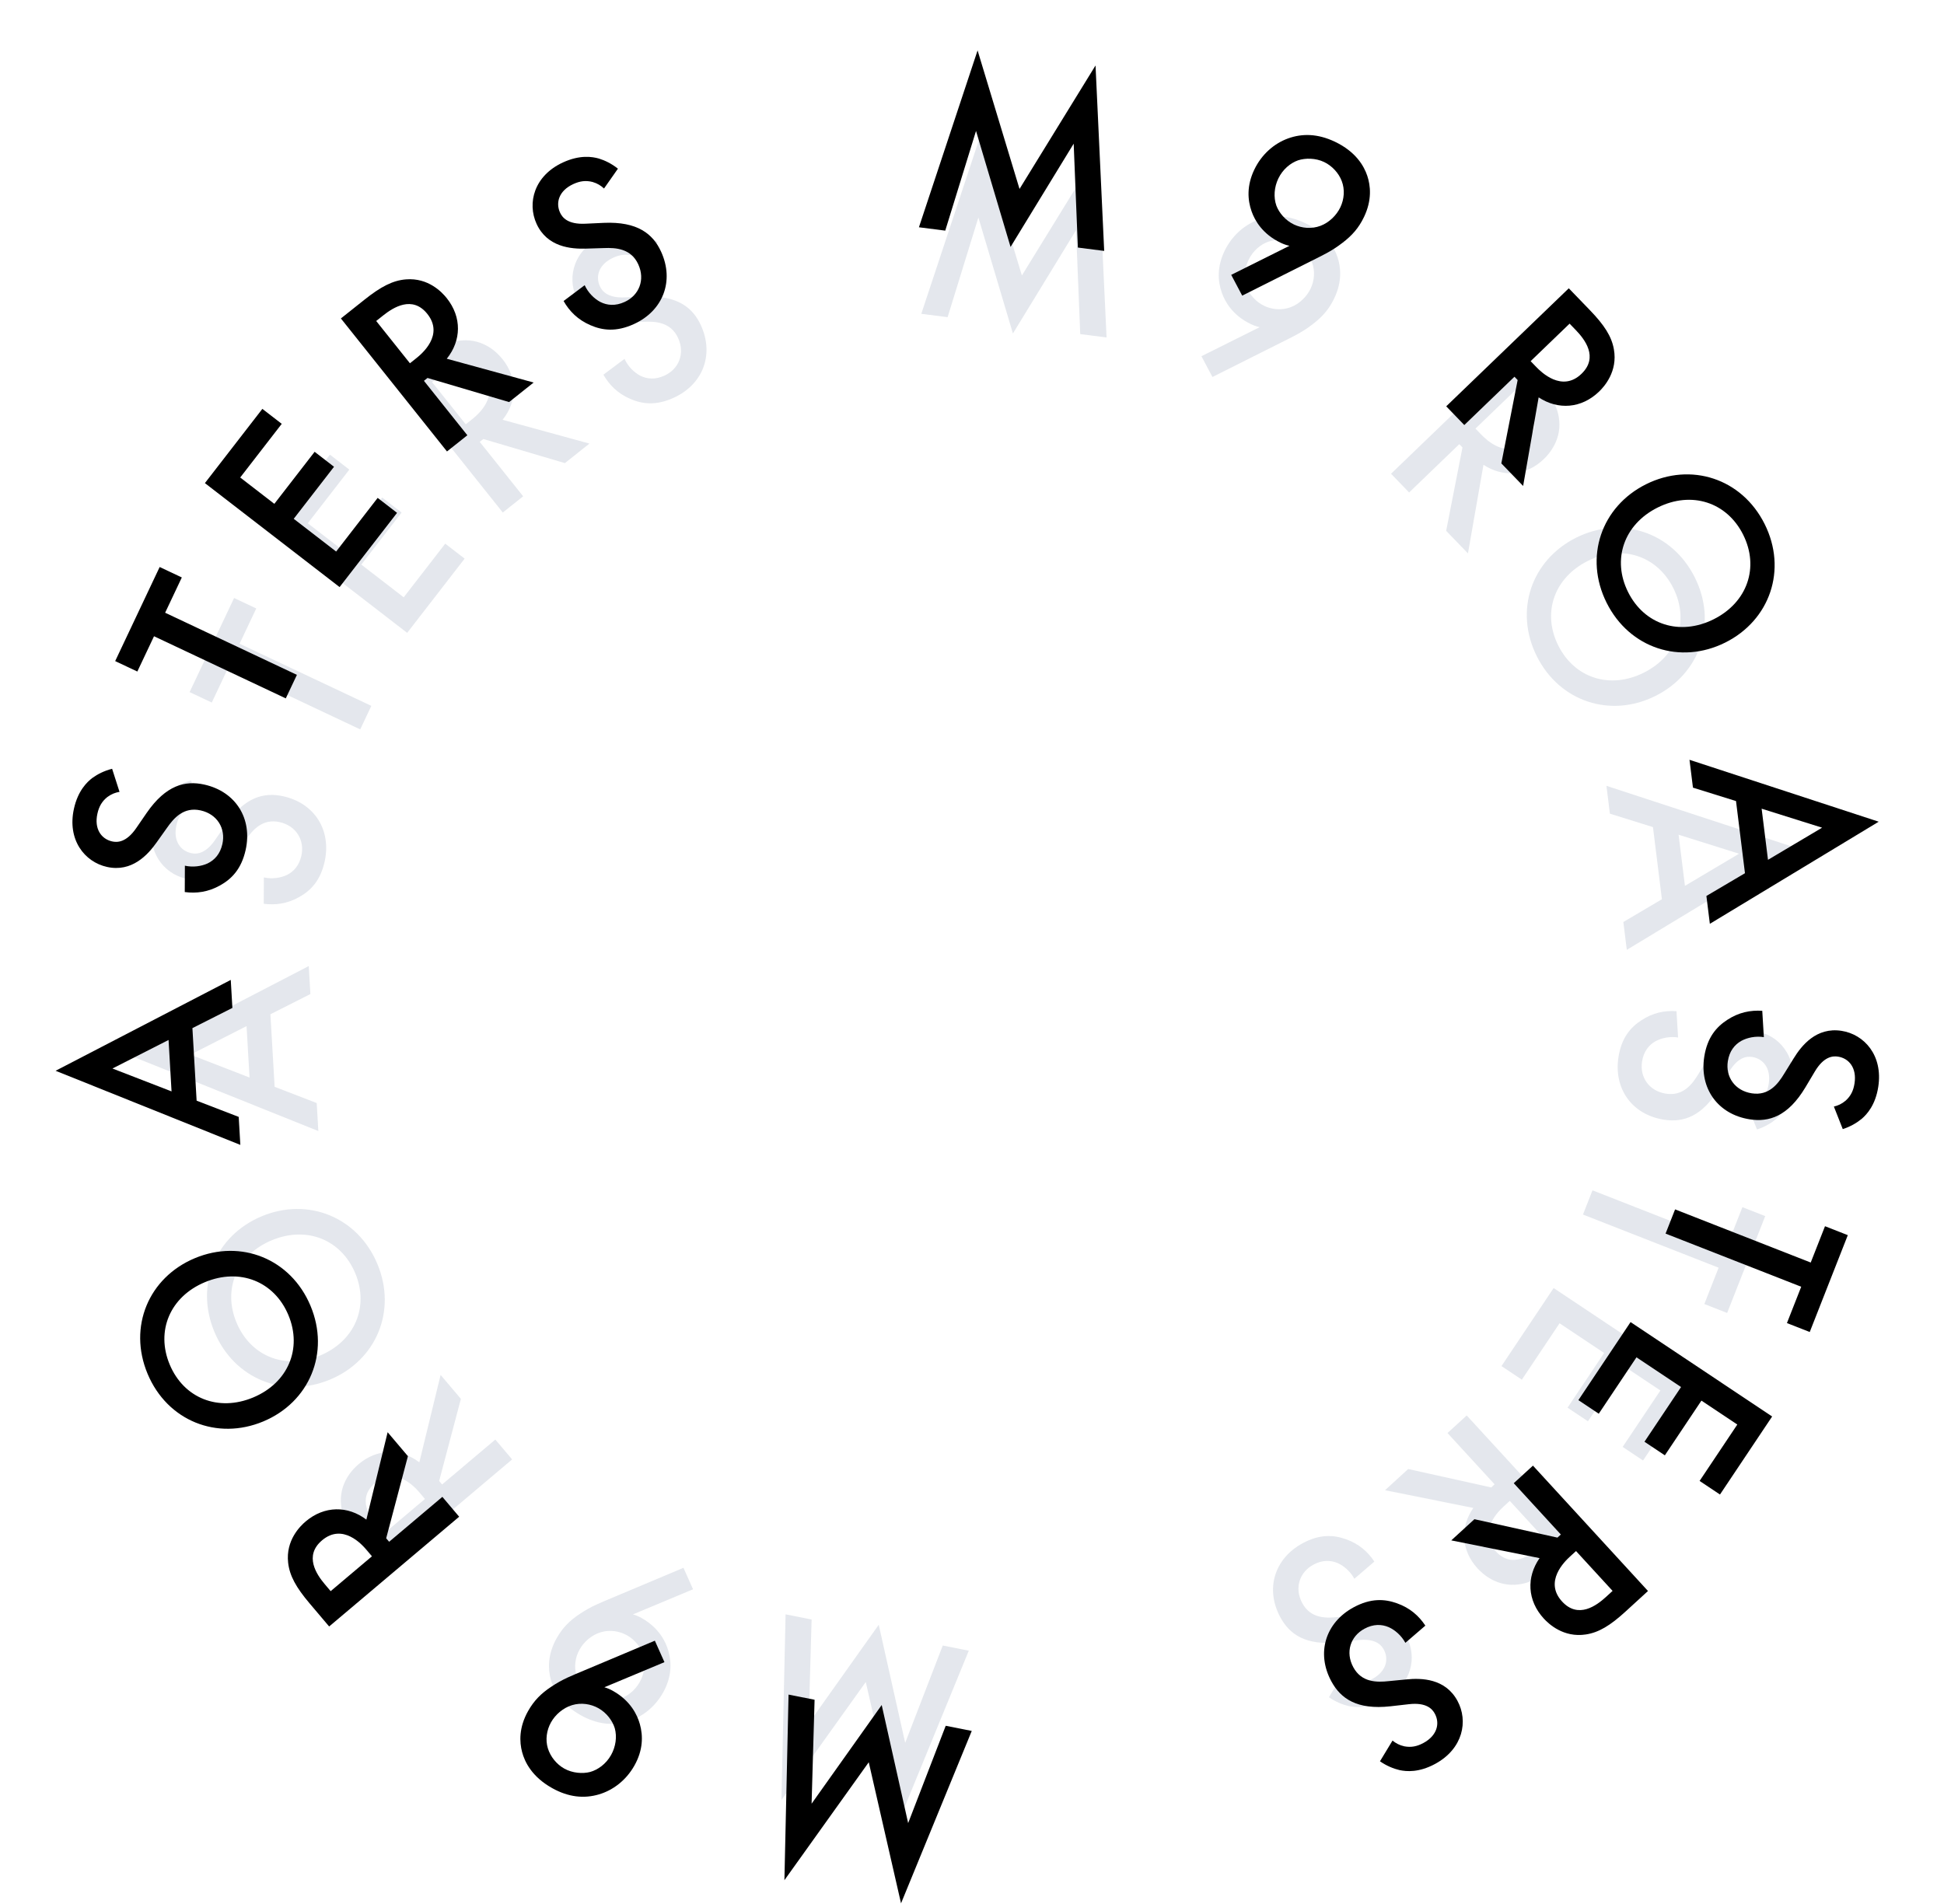 <svg width="639" height="626" viewBox="0 0 639 626" fill="none" xmlns="http://www.w3.org/2000/svg">
<g opacity="0.3">
<path d="M309.888 540.99L297.537 572.99L288.842 534.164L265.799 566.607L266.781 532.437L258.226 530.739L256.862 591.762L284.586 552.981L295.197 599.369L318.443 542.688L309.888 540.99Z" fill="#A4AFC1"/>
<path d="M224.654 515.438L201.343 525.25C197.546 526.87 194.412 527.997 190.529 530.627C187.308 532.763 184.942 535.089 182.97 538.598C179.93 544.008 180.153 548.747 181.01 552.015C181.867 555.284 184.224 560.162 190.881 563.894C196.294 566.929 201.418 567.398 206.257 565.977C210.867 564.62 215.193 561.373 217.946 556.475C220.78 551.431 220.818 546.742 219.728 542.862C218.862 539.781 216.642 535.172 210.863 531.932C209.985 531.44 209.139 531.062 208.065 530.748L227.808 522.494L224.654 515.438ZM206.118 537.636C208.825 539.153 210.728 541.758 211.475 544.196C212.276 547.049 211.781 550.328 210.261 553.032C208.576 556.029 205.895 557.891 203.381 558.597C200.909 559.23 197.577 558.996 194.871 557.479C192.384 556.084 190.325 553.585 189.482 550.805C188.64 548.025 189.053 544.892 190.532 542.261C191.97 539.702 194.555 537.499 197.452 536.623C200.464 535.716 203.631 536.242 206.118 537.636Z" fill="#A4AFC1"/>
<path d="M125.604 515.887L168.342 479.801L162.816 473.273L145.324 488.042L144.348 486.89L151.494 459.895L144.83 452.022L137.837 480.754C131.734 476.139 124.052 476.15 117.901 481.344C116.042 482.913 111.305 487.571 112.12 494.894C112.592 499.216 114.768 503.085 119.157 508.27L125.604 515.887ZM126.101 504.272L124.205 502.032C121.496 498.832 117.251 492.648 123.274 487.562C130.066 481.828 136.434 488.962 137.951 490.755L139.685 492.803L126.101 504.272Z" fill="#A4AFC1"/>
<path d="M70.488 437.899C76.97 453.366 93.341 459.883 108.507 453.543C123.673 447.202 130.515 430.982 124.033 415.515C117.551 400.047 101.18 393.531 86.014 399.871C70.848 406.211 64.006 422.432 70.488 437.899ZM116.759 418.555C121.394 429.614 116.653 440.867 105.201 445.654C93.749 450.442 82.396 445.918 77.762 434.858C73.127 423.799 77.868 412.547 89.32 407.759C100.772 402.972 112.125 407.496 116.759 418.555Z" fill="#A4AFC1"/>
<path d="M102.025 326.81L101.491 317.602L43.913 347.475L104.638 371.846L104.103 362.638L90.269 357.307L88.885 333.45L102.025 326.81ZM82.027 354.256L62.604 346.729L81.046 337.347L82.027 354.256Z" fill="#A4AFC1"/>
<path d="M62.816 256.596C60.269 257.233 58.039 258.369 56.401 259.551C54.544 260.942 51.586 263.806 50.273 269.699C47.993 279.929 53.757 287.224 61.125 288.862C69.312 290.682 74.556 284.89 77.442 280.807L80.82 276.06C83.096 272.787 86.336 269.04 91.903 270.278C97.389 271.497 100.197 276.245 99.067 281.319C98.337 284.593 96.516 286.593 94.205 287.712C92.194 288.639 89.437 289.057 86.736 288.456L86.695 297.123C90.533 297.633 94.427 297.124 98.359 294.906C102.09 292.814 105.303 289.578 106.708 283.276C108.987 273.045 103.506 264.096 93.109 261.784C86.887 260.401 80.536 261.91 74.199 271.067L70.767 276.059C67.453 280.905 64.459 280.841 62.822 280.477C59.302 279.695 56.856 276.402 57.987 271.328C58.516 268.954 59.49 267.281 61.265 265.872C62.603 264.881 63.913 264.399 65.251 264.181L62.816 256.596Z" fill="#A4AFC1"/>
<path d="M84.23 200.037L76.948 196.603L62.326 227.533L69.608 230.967L75.091 219.368L118.404 239.794L122.059 232.061L78.747 211.636L84.23 200.037Z" fill="#A4AFC1"/>
<path d="M108.45 149.473L89.562 173.876L133.837 208.061L152.725 183.657L146.353 178.737L132.7 196.377L118.76 185.614L132.003 168.505L125.63 163.585L112.388 180.694L101.17 172.032L114.823 154.393L108.45 149.473Z" fill="#A4AFC1"/>
<path d="M130.393 124.765L165.27 168.493L171.963 163.167L157.689 145.269L158.87 144.329L185.679 152.254L193.751 145.832L165.199 138.008C169.993 132.05 170.205 124.38 165.185 118.087C163.669 116.186 159.145 111.32 151.792 111.919C147.454 112.263 143.518 114.322 138.203 118.551L130.393 124.765ZM142.002 125.602L144.299 123.774C147.58 121.163 153.891 117.107 158.807 123.269C164.349 130.218 157.025 136.367 155.187 137.829L153.087 139.5L142.002 125.602Z" fill="#A4AFC1"/>
<path d="M216.208 79.679C214.16 78.034 211.907 76.945 209.975 76.354C207.744 75.716 203.673 75.09 198.183 77.605C188.652 81.97 186.324 90.968 189.473 97.827C192.972 105.447 200.757 106.124 205.756 105.956L211.58 105.778C215.565 105.613 220.509 105.931 222.889 111.113C225.233 116.219 223.148 121.324 218.42 123.489C215.37 124.886 212.675 124.645 210.387 123.48C208.432 122.438 206.433 120.495 205.278 117.98L198.347 123.184C200.261 126.549 203.021 129.344 207.165 131.135C211.087 132.843 215.609 133.447 221.48 130.757C231.011 126.392 234.83 116.619 230.386 106.941C227.727 101.149 222.685 97.003 211.557 97.488L205.504 97.77C199.638 98.059 197.88 95.636 197.18 94.112C195.675 90.835 196.821 86.898 201.548 84.733C203.759 83.72 205.682 83.485 207.878 84.047C209.476 84.514 210.652 85.267 211.635 86.2L216.208 79.679Z" fill="#A4AFC1"/>
<path d="M311.484 104.274L321.598 71.499L332.95 109.635L353.7 75.683L355.077 109.84L363.729 110.945L360.88 49.972L335.898 90.57L322.112 45.022L302.832 103.169L311.484 104.274Z" fill="#A4AFC1"/>
<path d="M398.535 123.942L421.14 112.601C424.82 110.731 427.872 109.398 431.571 106.516C434.642 104.17 436.848 101.691 438.582 98.058C441.255 92.458 440.717 87.744 439.644 84.54C438.571 81.336 435.894 76.626 429.004 73.345C423.401 70.677 418.257 70.55 413.524 72.29C409.014 73.95 404.914 77.478 402.494 82.548C400.002 87.77 400.277 92.451 401.623 96.25C402.692 99.266 405.214 103.718 411.196 106.566C412.105 106.999 412.974 107.32 414.066 107.561L394.918 117.112L398.535 123.942ZM415.55 100.559C412.748 99.225 410.676 96.752 409.769 94.37C408.779 91.577 409.055 88.272 410.391 85.472C411.872 82.369 414.424 80.334 416.884 79.462C419.309 78.666 422.649 78.677 425.45 80.011C428.025 81.237 430.245 83.594 431.271 86.312C432.297 89.029 432.093 92.183 430.793 94.907C429.529 97.556 427.096 99.927 424.264 100.993C421.32 102.099 418.125 101.785 415.55 100.559Z" fill="#A4AFC1"/>
<path d="M497.53 116.95L457.243 155.752L463.184 161.905L479.674 146.024L480.722 147.11L475.358 174.514L482.522 181.935L487.621 152.807C494.013 157.012 501.678 156.5 507.476 150.915C509.228 149.228 513.65 144.27 512.358 137.016C511.605 132.734 509.18 129.016 504.462 124.129L497.53 116.95ZM497.794 128.572L499.832 130.683C502.745 133.7 507.385 139.592 501.708 145.061C495.305 151.227 488.484 144.524 486.853 142.835L484.989 140.905L497.794 128.572Z" fill="#A4AFC1"/>
<path d="M557.082 189.826C549.578 174.828 532.807 169.422 518.099 176.762C503.391 184.102 497.651 200.744 505.155 215.742C512.658 230.741 529.43 236.147 544.137 228.807C558.845 221.466 564.585 204.825 557.082 189.826ZM512.208 212.222C506.843 201.498 510.82 189.954 521.926 184.411C533.032 178.869 544.663 182.623 550.028 193.347C555.393 204.071 551.416 215.615 540.31 221.157C529.204 226.7 517.574 222.946 512.208 212.222Z" fill="#A4AFC1"/>
<path d="M533.6 303.12L534.736 312.274L590.236 278.704L528.044 258.352L529.18 267.505L543.335 271.921L546.278 295.637L533.6 303.12ZM551.759 274.427L571.633 280.669L553.845 291.236L551.759 274.427Z" fill="#A4AFC1"/>
<path d="M577.527 371.326C580.027 370.526 582.178 369.248 583.736 367.962C585.499 366.453 588.264 363.403 589.192 357.437C590.801 347.08 584.575 340.175 577.116 339.019C568.829 337.734 563.973 343.854 561.359 348.115L558.297 353.071C556.238 356.485 553.248 360.434 547.612 359.56C542.059 358.699 538.948 354.144 539.746 349.007C540.262 345.693 541.948 343.578 544.182 342.312C546.129 341.257 548.852 340.661 551.587 341.085L551.065 332.434C547.201 332.174 543.348 332.934 539.569 335.403C535.982 337.732 532.986 341.17 531.995 347.55C530.385 357.907 536.436 366.482 546.961 368.114C553.26 369.091 559.5 367.173 565.228 357.625L568.328 352.42C571.32 347.369 574.311 347.239 575.969 347.496C579.532 348.048 582.187 351.175 581.388 356.312C581.015 358.715 580.151 360.448 578.472 361.969C577.201 363.045 575.925 363.611 574.605 363.915L577.527 371.326Z" fill="#A4AFC1"/>
<path d="M560.225 428.715L567.721 431.653L580.232 399.811L572.736 396.873L568.044 408.813L523.459 391.338L520.331 399.299L564.917 416.774L560.225 428.715Z" fill="#A4AFC1"/>
<path d="M540.077 480.153L557.226 454.498L510.687 423.465L493.538 449.121L500.236 453.587L512.632 435.043L527.285 444.813L515.262 462.8L521.96 467.266L533.983 449.279L545.775 457.142L533.379 475.686L540.077 480.153Z" fill="#A4AFC1"/>
<path d="M519.928 506.566L482.113 465.352L475.803 471.127L491.281 487.996L490.167 489.015L462.874 482.96L455.265 489.925L484.29 495.758C479.918 502.033 480.237 509.699 485.68 515.631C487.324 517.423 492.174 521.965 499.468 520.859C503.772 520.217 507.555 517.89 512.566 513.304L519.928 506.566ZM508.289 506.533L506.124 508.515C503.03 511.346 497.015 515.829 491.685 510.02C485.676 503.471 492.558 496.831 494.29 495.245L496.27 493.434L508.289 506.533Z" fill="#A4AFC1"/>
<path d="M436.834 557.983C438.987 559.488 441.308 560.424 443.275 560.885C445.544 561.373 449.648 561.726 454.958 558.851C464.176 553.86 465.899 544.727 462.299 538.094C458.3 530.724 450.486 530.568 445.51 531.069L439.71 531.634C435.745 532.064 430.79 532.077 428.07 527.065C425.39 522.127 427.13 516.894 431.703 514.419C434.653 512.822 437.358 512.883 439.719 513.893C441.739 514.802 443.864 516.608 445.184 519.04L451.753 513.386C449.618 510.155 446.678 507.551 442.423 506.041C438.396 504.598 433.843 504.297 428.164 507.371C418.946 512.362 415.788 522.367 420.868 531.727C423.907 537.329 429.215 541.13 440.286 539.904L446.307 539.219C452.141 538.54 454.057 540.84 454.857 542.314C456.577 545.483 455.697 549.488 451.124 551.963C448.985 553.121 447.083 553.484 444.854 553.069C443.228 552.71 442.004 552.037 440.962 551.172L436.834 557.983Z" fill="#A4AFC1"/>
</g>
<path d="M310.863 567.369L298.512 599.369L289.817 560.543L266.775 592.986L267.757 558.815L259.201 557.118L257.838 618.14L285.561 579.36L296.173 625.747L319.419 569.066L310.863 567.369Z" fill="black"/>
<path d="M215.251 539.399L191.94 549.21C188.144 550.831 185.009 551.957 181.126 554.587C177.906 556.723 175.54 559.05 173.568 562.559C170.528 567.968 170.75 572.708 171.607 575.976C172.464 579.244 174.821 584.122 181.478 587.854C186.892 590.889 192.015 591.358 196.854 589.937C201.465 588.58 205.79 585.334 208.543 580.436C211.378 575.392 211.416 570.703 210.325 566.823C209.459 563.742 207.239 559.133 201.46 555.893C200.582 555.401 199.737 555.023 198.662 554.709L218.405 546.454L215.251 539.399ZM196.716 561.596C199.422 563.114 201.325 565.719 202.072 568.156C202.874 571.009 202.378 574.288 200.858 576.993C199.174 579.99 196.492 581.851 193.979 582.557C191.507 583.19 188.175 582.957 185.468 581.439C182.981 580.045 180.923 577.545 180.08 574.765C179.237 571.986 179.651 568.853 181.13 566.221C182.568 563.663 185.153 561.459 188.05 560.584C191.061 559.676 194.229 560.202 196.716 561.596Z" fill="black"/>
<path d="M108.193 534.726L150.931 498.64L145.406 492.111L127.913 506.881L126.938 505.729L134.083 478.734L127.419 470.861L120.426 499.593C114.323 494.978 106.641 494.989 100.49 500.183C98.631 501.752 93.894 506.41 94.71 513.733C95.181 518.054 97.357 521.924 101.746 527.109L108.193 534.726ZM108.69 523.111L106.794 520.871C104.085 517.671 99.84 511.487 105.863 506.401C112.655 500.667 119.023 507.801 120.54 509.594L122.274 511.642L108.69 523.111Z" fill="black"/>
<path d="M48.518 451.675C55 467.142 71.37 473.659 86.536 467.318C101.702 460.978 108.544 444.758 102.062 429.29C95.58 413.823 79.209 407.307 64.044 413.647C48.878 419.987 42.036 436.208 48.518 451.675ZM94.789 432.331C99.423 443.39 94.682 454.643 83.23 459.43C71.779 464.218 60.426 459.693 55.791 448.634C51.156 437.575 55.898 426.323 67.349 421.535C78.801 416.748 90.154 421.272 94.789 432.331Z" fill="black"/>
<path d="M76.387 331.365L75.853 322.157L18.275 352.03L79 376.401L78.466 367.193L64.631 361.862L63.247 338.005L76.387 331.365ZM56.389 358.812L36.966 351.285L55.408 341.902L56.389 358.812Z" fill="black"/>
<path d="M36.854 252.748C34.306 253.384 32.076 254.52 30.438 255.702C28.581 257.093 25.623 259.958 24.31 265.85C22.03 276.081 27.794 283.375 35.163 285.013C43.349 286.833 48.593 281.041 51.479 276.958L54.857 272.212C57.133 268.938 60.374 265.192 65.941 266.429C71.426 267.649 74.235 272.396 73.104 277.471C72.374 280.744 70.554 282.745 68.242 283.863C66.231 284.79 63.474 285.208 60.773 284.608L60.732 293.274C64.57 293.784 68.465 293.275 72.396 291.057C76.127 288.966 79.34 285.729 80.745 279.427C83.025 269.196 77.543 260.247 67.146 257.936C60.924 256.553 54.573 258.061 48.236 267.218L44.804 272.21C41.49 277.057 38.496 276.993 36.859 276.629C33.339 275.846 30.893 272.554 32.024 267.479C32.553 265.106 33.527 263.433 35.302 262.023C36.64 261.032 37.95 260.551 39.288 260.332L36.854 252.748Z" fill="black"/>
<path d="M59.764 189.845L52.482 186.411L37.86 217.341L45.142 220.775L50.626 209.177L93.938 229.602L97.594 221.869L54.281 201.444L59.764 189.845Z" fill="black"/>
<path d="M86.239 134.423L67.351 158.827L111.625 193.011L130.513 168.607L124.141 163.687L110.488 181.327L96.549 170.564L109.791 153.455L103.419 148.535L90.176 165.644L78.958 156.983L92.611 139.343L86.239 134.423Z" fill="black"/>
<path d="M112.052 104.694L146.928 148.422L153.622 143.097L139.347 125.199L140.528 124.259L167.337 132.184L175.409 125.762L146.857 117.938C151.652 111.98 151.863 104.31 146.844 98.016C145.327 96.115 140.803 91.249 133.45 91.848C129.112 92.192 125.176 94.252 119.861 98.481L112.052 104.694ZM123.66 105.531L125.957 103.704C129.238 101.093 135.55 97.036 140.465 103.199C146.007 110.148 138.683 116.297 136.845 117.759L134.745 119.43L123.66 105.531Z" fill="black"/>
<path d="M203.114 55.457C201.067 53.812 198.814 52.723 196.881 52.132C194.65 51.494 190.58 50.868 185.09 53.383C175.559 57.748 173.23 66.746 176.379 73.605C179.878 81.225 187.664 81.902 192.662 81.734L198.487 81.556C202.472 81.391 207.416 81.709 209.795 86.891C212.14 91.996 210.054 97.102 205.327 99.267C202.277 100.664 199.582 100.423 197.294 99.257C195.339 98.216 193.339 96.273 192.185 93.758L185.253 98.962C187.168 102.327 189.927 105.122 194.072 106.912C197.994 108.621 202.516 109.224 208.387 106.535C217.918 102.17 221.736 92.397 217.293 82.719C214.634 76.927 209.592 72.78 198.464 73.266L192.411 73.548C186.545 73.837 184.786 71.414 184.087 69.89C182.582 66.613 183.728 62.676 188.455 60.511C190.666 59.498 192.588 59.263 194.785 59.825C196.383 60.292 197.559 61.045 198.542 61.978L203.114 55.457Z" fill="black"/>
<path d="M310.708 75.823L320.822 43.049L332.174 81.185L352.923 47.233L354.301 81.39L362.953 82.495L360.104 21.522L335.122 62.119L321.336 16.572L302.056 74.719L310.708 75.823Z" fill="black"/>
<path d="M408.319 97.193L430.924 85.852C434.604 83.982 437.656 82.65 441.355 79.767C444.426 77.421 446.632 74.942 448.366 71.31C451.039 65.71 450.501 60.996 449.428 57.792C448.355 54.588 445.678 49.877 438.788 46.596C433.185 43.928 428.041 43.801 423.308 45.541C418.798 47.202 414.698 50.729 412.278 55.799C409.786 61.021 410.061 65.703 411.407 69.501C412.476 72.518 414.998 76.969 420.98 79.817C421.889 80.25 422.758 80.571 423.85 80.813L404.702 90.363L408.319 97.193ZM425.334 73.811C422.532 72.477 420.46 70.004 419.553 67.621C418.563 64.828 418.839 61.524 420.175 58.724C421.656 55.621 424.208 53.585 426.668 52.713C429.093 51.917 432.433 51.929 435.234 53.263C437.809 54.489 440.029 56.846 441.055 59.563C442.081 62.281 441.877 65.434 440.577 68.159C439.313 70.807 436.88 73.178 434.048 74.245C431.104 75.35 427.908 75.036 425.334 73.811Z" fill="black"/>
<path d="M515.667 94.781L475.379 133.583L481.321 139.736L497.81 123.855L498.858 124.941L493.494 152.345L500.659 159.766L505.758 130.638C512.15 134.843 519.814 134.331 525.613 128.746C527.364 127.059 531.787 122.101 530.494 114.847C529.741 110.565 527.316 106.847 522.598 101.96L515.667 94.781ZM515.93 106.403L517.969 108.514C520.881 111.531 525.522 117.424 519.844 122.892C513.442 129.058 506.62 122.355 504.989 120.666L503.125 118.736L515.93 106.403Z" fill="black"/>
<path d="M580.037 172.271C572.533 157.272 555.762 151.866 541.054 159.206C526.347 166.547 520.606 183.188 528.11 198.186C535.614 213.185 552.385 218.591 567.092 211.251C581.8 203.911 587.54 187.269 580.037 172.271ZM535.163 194.666C529.798 183.942 533.775 172.398 544.881 166.856C555.987 161.313 567.618 165.067 572.983 175.791C578.348 186.515 574.371 198.059 563.265 203.602C552.16 209.144 540.529 205.39 535.163 194.666Z" fill="black"/>
<path d="M560.899 294.562L562.035 303.715L617.535 270.145L555.344 249.793L556.48 258.947L570.634 263.362L573.577 287.078L560.899 294.562ZM579.058 265.868L598.933 272.11L581.144 282.677L579.058 265.868Z" fill="black"/>
<path d="M605.725 371.209C608.226 370.409 610.377 369.13 611.934 367.844C613.697 366.335 616.463 363.285 617.39 357.32C619 346.963 612.774 340.058 605.315 338.901C597.027 337.616 592.171 343.736 589.557 347.998L586.495 352.953C584.436 356.368 581.446 360.316 575.81 359.443C570.258 358.582 567.146 354.026 567.945 348.889C568.46 345.575 570.147 343.461 572.38 342.195C574.327 341.139 577.051 340.543 579.786 340.967L579.263 332.316C575.399 332.056 571.546 332.816 567.768 335.285C564.18 337.614 561.185 341.053 560.193 347.433C558.583 357.79 564.634 366.365 575.16 367.997C581.458 368.973 587.698 367.056 593.426 357.507L596.526 352.303C599.518 347.251 602.509 347.121 604.167 347.378C607.731 347.931 610.385 351.058 609.586 356.195C609.213 358.597 608.349 360.33 606.67 361.852C605.399 362.928 604.123 363.493 602.803 363.798L605.725 371.209Z" fill="black"/>
<path d="M587.373 434.977L594.869 437.915L607.38 406.073L599.884 403.135L595.192 415.076L550.607 397.6L547.479 405.561L592.065 423.036L587.373 434.977Z" fill="black"/>
<path d="M565.362 491.343L582.511 465.688L535.971 434.655L518.823 460.31L525.521 464.777L537.917 446.233L552.569 456.003L540.546 473.989L547.245 478.456L559.267 460.469L571.059 468.332L558.664 486.876L565.362 491.343Z" fill="black"/>
<path d="M541.702 523.061L503.887 481.846L497.577 487.621L513.055 504.49L511.941 505.509L484.648 499.455L477.039 506.419L506.064 512.252C501.693 518.527 502.011 526.193 507.454 532.125C509.098 533.917 513.948 538.459 521.242 537.353C525.546 536.711 529.33 534.384 534.34 529.798L541.702 523.061ZM530.063 523.027L527.898 525.009C524.805 527.84 518.789 532.323 513.46 526.515C507.45 519.965 514.332 513.325 516.064 511.739L518.044 509.928L530.063 523.027Z" fill="black"/>
<path d="M453.602 579.044C455.754 580.548 458.075 581.485 460.043 581.945C462.312 582.433 466.415 582.786 471.725 579.912C480.944 574.921 482.667 565.788 479.067 559.155C475.067 551.785 467.254 551.628 462.277 552.129L456.477 552.695C452.513 553.125 447.558 553.137 444.838 548.126C442.158 543.188 443.898 537.955 448.471 535.479C451.421 533.882 454.126 533.944 456.487 534.954C458.507 535.863 460.632 537.668 461.952 540.1L468.52 534.446C466.386 531.216 463.446 528.612 459.191 527.101C455.163 525.658 450.611 525.357 444.932 528.432C435.713 533.423 432.556 543.428 437.635 552.788C440.675 558.389 445.982 562.191 457.053 560.965L463.075 560.28C468.908 559.601 470.825 561.901 471.624 563.375C473.344 566.544 472.464 570.548 467.892 573.024C465.753 574.182 463.85 574.544 461.622 574.13C459.996 573.77 458.772 573.098 457.729 572.232L453.602 579.044Z" fill="black"/>
</svg>
